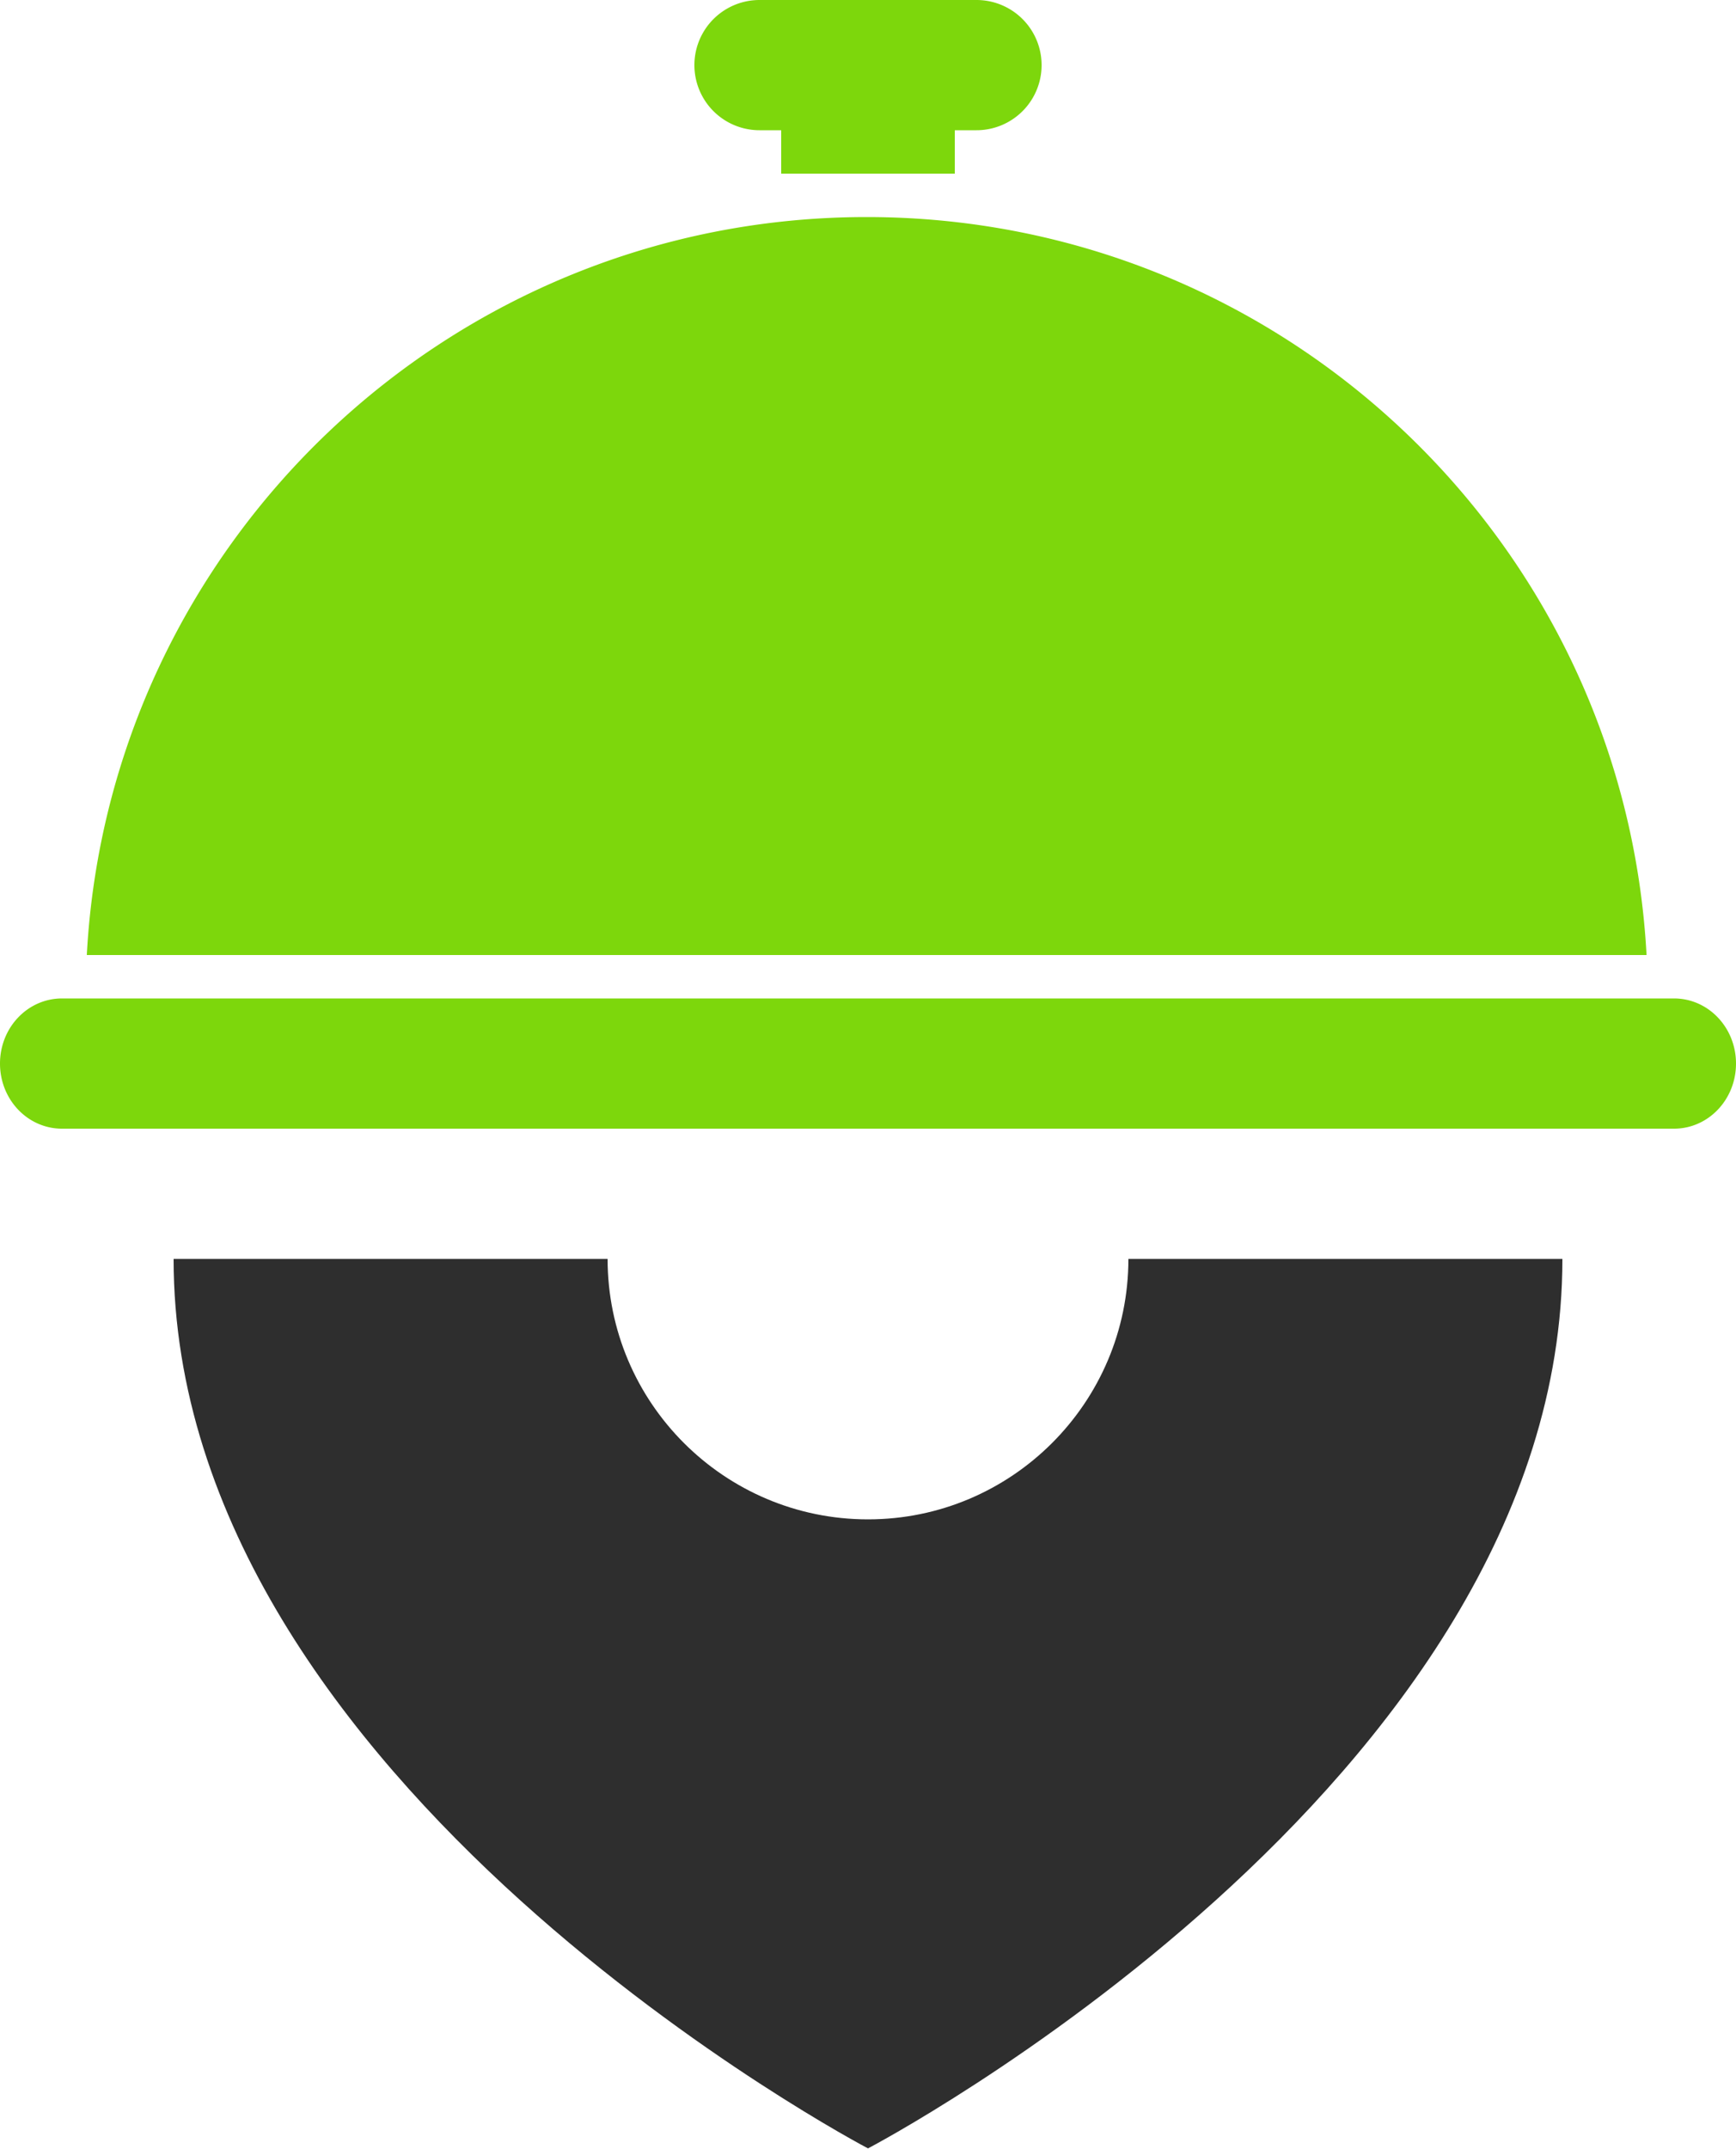<svg xmlns="http://www.w3.org/2000/svg" width="80" height="99" viewBox="0 0 80 99">
    <g fill="none" fill-rule="evenodd">
        <path fill="#2E2E2E" d="M72 58c0 24.22-32 40.98-32 40.98S8 82.22 8 58h20c0 6.62 5.38 12 12 12s12-5.38 12-12h20z"/>
        <path fill="#7DD70C" d="M75.878 44H4c1.018-18.94 16.718-34 35.938-34 19.22 0 34.92 15.06 35.94 34M80 49c0 1.66-1.276 3-2.858 3H2.858C1.276 52 0 50.66 0 49s1.276-3 2.858-3h74.284C78.724 46 80 47.34 80 49M36 8h8V6h-8zM45 6H35a3 3 0 1 1 0-6h10a3 3 0 1 1 0 6"/>
    </g>
</svg>
